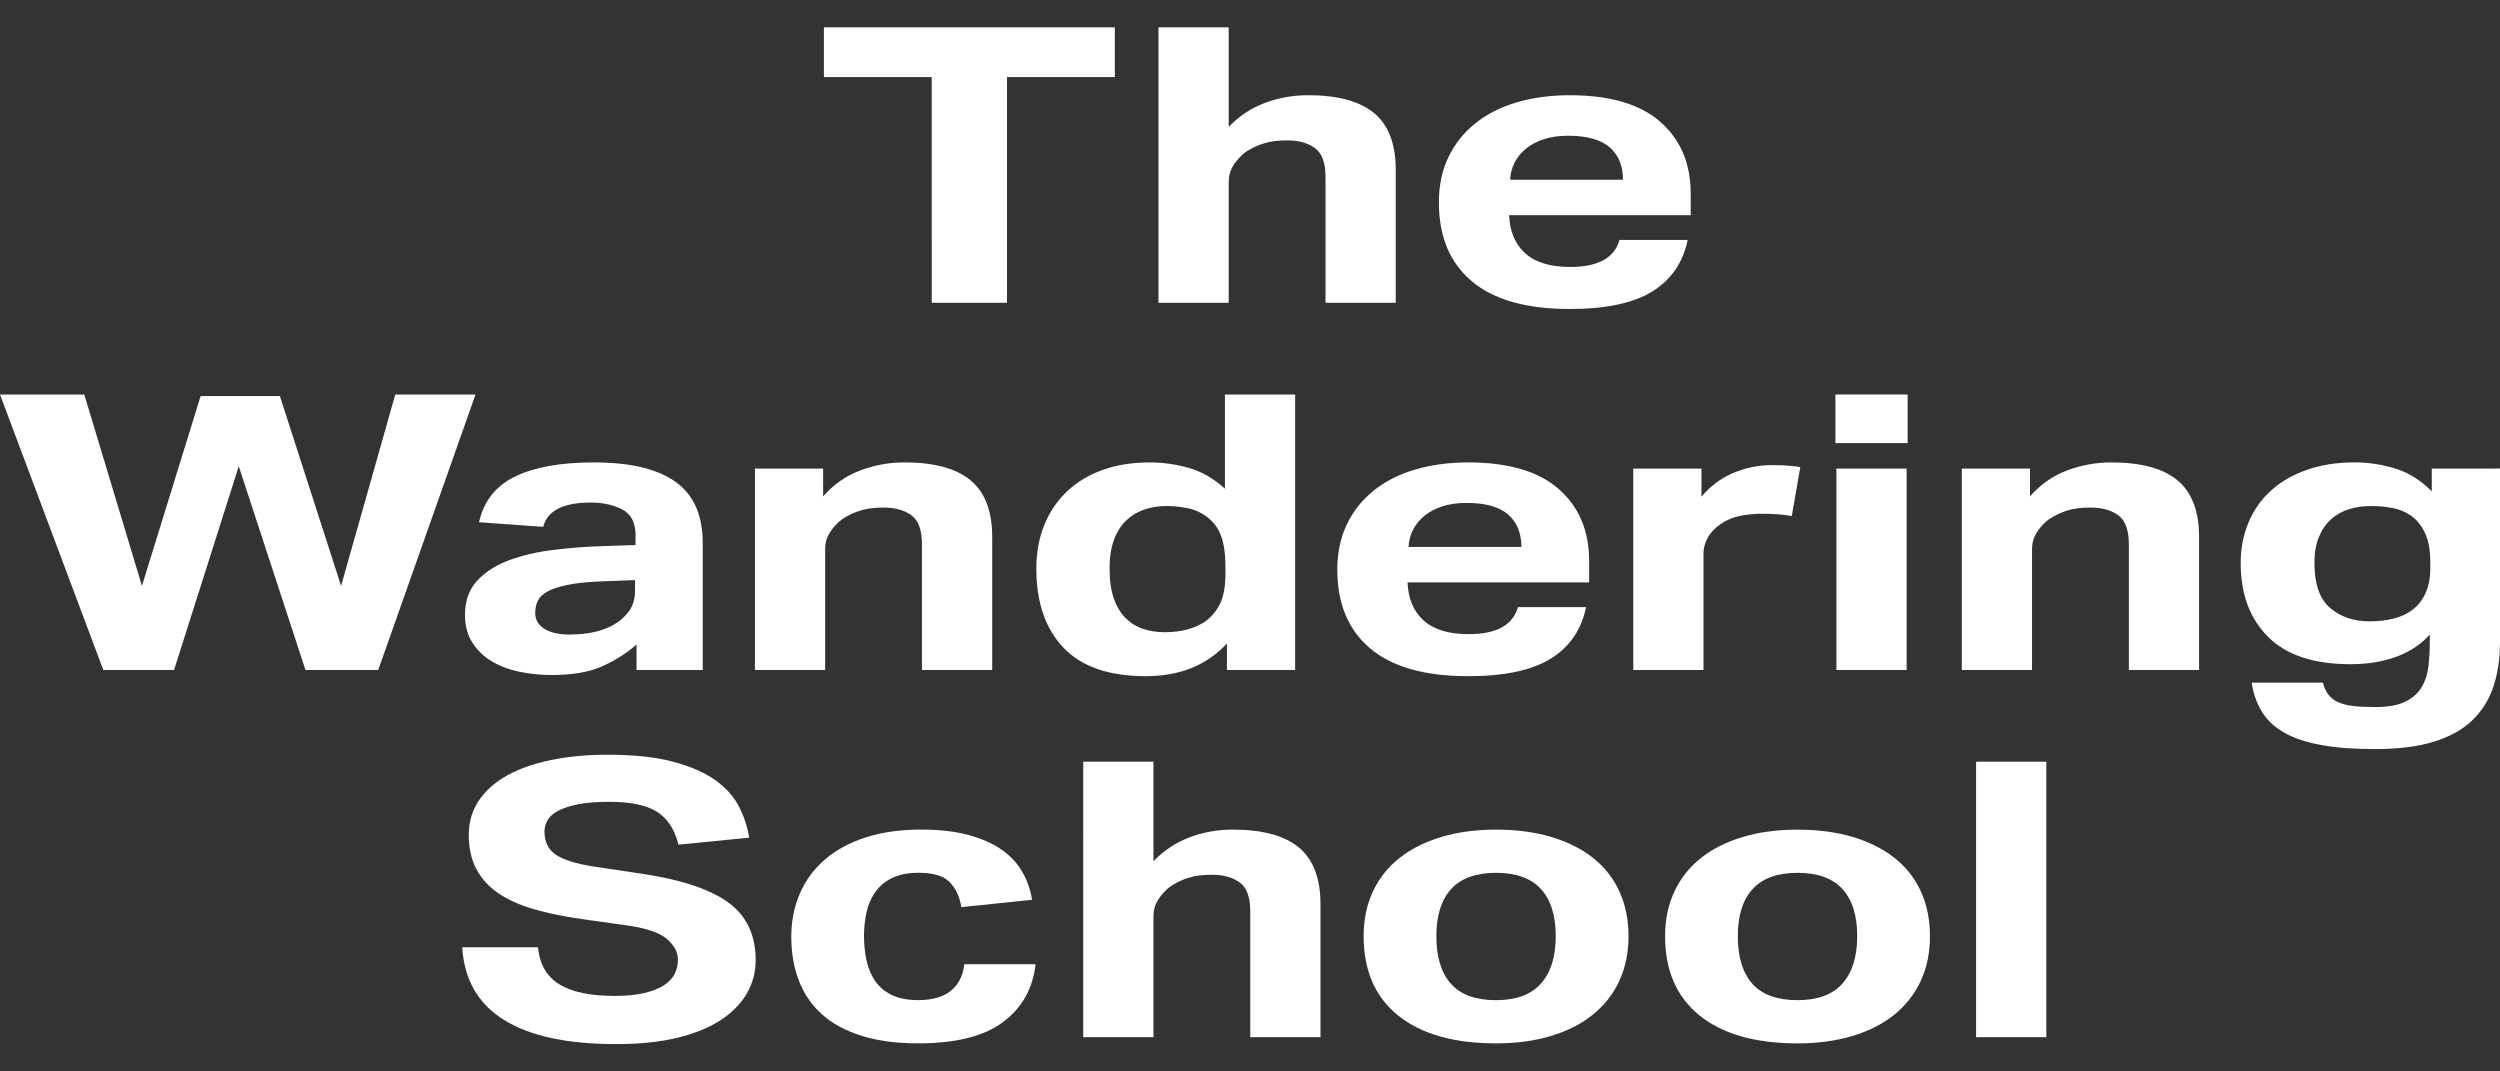 <?xml version="1.0" encoding="utf-8"?>
<!-- Generator: Adobe Illustrator 16.0.0, SVG Export Plug-In . SVG Version: 6.00 Build 0)  -->
<!DOCTYPE svg PUBLIC "-//W3C//DTD SVG 1.1//EN" "http://www.w3.org/Graphics/SVG/1.1/DTD/svg11.dtd">
<svg version="1.1" id="Layer_1" xmlns="http://www.w3.org/2000/svg" xmlns:xlink="http://www.w3.org/1999/xlink" x="0px" y="0px"
	 width="700px" height="300px" viewBox="0 0 700 300" enable-background="new 0 0 700 300" xml:space="preserve">
<rect x="0" y="0" width="700" height="300" fill="#333333" stroke="none"/>
<g>
	<path fill="#FFFFFF" d="M260.886,21.585h-30.194V7.649h81.463v13.936h-30.196V84.79H260.89L260.886,21.585L260.886,21.585z"/>
	<path fill="#FFFFFF" d="M324.373,7.648h19.663v27.874c2.903-3.027,6.272-5.257,10.107-6.698c3.842-1.438,7.866-2.162,12.082-2.162
		c8.335,0,14.515,1.676,18.543,5.024c4.022,3.348,6.036,8.627,6.036,15.827v37.273h-19.657V49.568c0-3.962-0.989-6.663-2.956-8.103
		c-1.964-1.439-4.589-2.162-7.865-2.162c-2.527,0-4.703,0.29-6.528,0.865c-1.825,0.577-3.537,1.406-5.125,2.483
		c-1.312,1.011-2.413,2.216-3.301,3.62c-0.892,1.403-1.334,2.935-1.334,4.593v33.922h-19.664L324.373,7.648L324.373,7.648z"/>
	<path fill="#FFFFFF" d="M472.551,67.18c-1.315,6.34-4.61,11.146-9.901,14.423c-5.288,3.275-12.99,4.915-23.107,4.915
		c-12.168,0-21.326-2.593-27.455-7.778c-6.137-5.185-9.201-12.533-9.201-22.041c0-4.756,0.889-8.984,2.67-12.695
		c1.777-3.709,4.286-6.861,7.516-9.454c3.229-2.591,7.093-4.554,11.584-5.887c4.496-1.332,9.457-2,14.887-2
		c11.235,0,19.688,2.485,25.35,7.455c5.667,4.97,8.499,11.671,8.499,20.098v6.048h-50.845c0.185,4.538,1.688,8.086,4.495,10.644
		c2.808,2.559,7.021,3.838,12.64,3.838c7.772,0,12.364-2.521,13.766-7.564H472.551z M454.431,50.325c0-3.89-1.244-6.915-3.724-9.075
		c-2.481-2.161-6.344-3.242-11.582-3.242c-2.625,0-4.915,0.324-6.884,0.974c-1.967,0.647-3.632,1.532-4.983,2.646
		c-1.36,1.118-2.413,2.415-3.163,3.889c-0.749,1.477-1.171,3.08-1.262,4.809H454.431z"/>
	<path fill="#FFFFFF" d="M0,110.46h23.594l16.151,53.588l16.431-53.155H78.37l17.134,53.155l15.172-53.588h22.469l-27.244,77.141
		H85.534l-18.681-57.044l-18.117,57.044H28.932L0,110.46z"/>
	<path fill="#FFFFFF" d="M178.23,180.471c-2.904,2.522-6.157,4.573-9.759,6.156c-3.606,1.584-8.266,2.377-13.976,2.377
		c-3.278,0-6.393-0.323-9.339-0.971c-2.951-0.647-5.528-1.654-7.726-3.026c-2.201-1.367-3.958-3.112-5.269-5.238
		c-1.31-2.121-1.965-4.662-1.965-7.617c0-3.89,1.127-7.06,3.369-9.509c2.249-2.445,5.198-4.357,8.854-5.727
		c3.649-1.367,7.748-2.338,12.29-2.912c4.54-0.576,9.15-0.938,13.834-1.082l9.409-0.326v-2.807c0-3.457-1.24-5.834-3.72-7.13
		c-2.479-1.297-5.405-1.947-8.779-1.947c-7.773,0-12.219,2.271-13.342,6.806l-17.984-1.295c1.312-5.906,4.679-10.173,10.112-12.801
		c5.43-2.63,12.735-3.945,21.909-3.945c5.623,0,10.397,0.524,14.327,1.566c3.933,1.044,7.093,2.539,9.481,4.486
		c2.389,1.944,4.119,4.302,5.196,7.075c1.076,2.773,1.616,5.888,1.616,9.346v35.65h-18.542L178.23,180.471L178.23,180.471z
		 M177.808,162.431l-8.706,0.323c-4.125,0.146-7.448,0.472-9.972,0.973c-2.533,0.504-4.472,1.138-5.831,1.89
		c-1.36,0.756-2.271,1.643-2.74,2.649c-0.471,1.008-0.7,2.124-0.7,3.346c0,1.873,0.843,3.347,2.528,4.432
		c1.685,1.078,4.024,1.622,7.021,1.622c5.058,0,9.176-0.902,12.36-2.702c1.776-1.005,3.23-2.285,4.354-3.835
		c1.124-1.547,1.684-3.475,1.684-5.781V162.431z"/>
	<path fill="#FFFFFF" d="M211.378,131.205h19.101v7.779c2.902-3.312,6.342-5.725,10.325-7.238c3.979-1.512,8.122-2.27,12.43-2.27
		c8.335,0,14.516,1.676,18.541,5.024c4.024,3.35,6.042,8.63,6.042,15.828v37.271h-19.669v-35.219c0-3.959-0.983-6.66-2.948-8.102
		c-1.966-1.439-4.591-2.161-7.865-2.161c-2.528,0-4.708,0.289-6.532,0.864c-1.828,0.576-3.537,1.406-5.127,2.483
		c-1.309,1.011-2.409,2.217-3.3,3.62c-0.893,1.403-1.334,2.937-1.334,4.594v33.92h-19.66L211.378,131.205L211.378,131.205z"/>
	<path fill="#FFFFFF" d="M343.544,180.149c-5.622,6.125-13.206,9.181-22.756,9.181c-10.301,0-17.973-2.664-23.034-7.991
		c-5.055-5.332-7.583-12.713-7.583-22.151c0-4.391,0.723-8.406,2.173-12.047c1.45-3.634,3.537-6.769,6.255-9.399
		c2.709-2.629,6.04-4.664,9.968-6.104c3.933-1.438,8.378-2.162,13.342-2.162c3.649,0,7.279,0.505,10.887,1.513
		c3.602,1.01,6.997,2.956,10.179,5.834V110.46h19.664v77.141h-19.101v-7.451H343.544z M343.122,158.755
		c0-3.601-0.401-6.482-1.195-8.642c-0.796-2.161-2.085-3.925-3.86-5.292c-1.686-1.297-3.538-2.146-5.55-2.537
		c-2.016-0.397-4.005-0.598-5.97-0.598c-2.153,0-4.191,0.325-6.108,0.975c-1.923,0.647-3.607,1.657-5.058,3.022
		c-1.452,1.371-2.598,3.171-3.441,5.403c-0.842,2.233-1.264,4.899-1.264,7.996c0,3.389,0.397,6.209,1.193,8.481
		c0.795,2.265,1.896,4.104,3.302,5.512c1.404,1.401,3.041,2.411,4.915,3.026c1.872,0.61,3.885,0.916,6.04,0.916
		c4.682,0,8.521-1.039,11.516-3.129c1.872-1.438,3.253-3.192,4.145-5.243c0.889-2.053,1.335-4.703,1.335-7.941V158.755z"/>
	<path fill="#FFFFFF" d="M444.108,169.993c-1.315,6.339-4.607,11.143-9.898,14.424c-5.291,3.272-12.995,4.913-23.11,4.913
		c-12.165,0-21.325-2.596-27.453-7.779c-6.139-5.182-9.203-12.53-9.203-22.037c0-4.756,0.894-8.984,2.673-12.695
		c1.777-3.71,4.281-6.862,7.511-9.454c3.233-2.594,7.093-4.555,11.589-5.888c4.493-1.331,9.454-2,14.884-2
		c11.238,0,19.686,2.486,25.353,7.455c5.665,4.971,8.499,11.67,8.499,20.099v6.047h-50.846c0.189,4.539,1.687,8.09,4.494,10.644
		c2.812,2.557,7.022,3.838,12.642,3.838c7.772,0,12.361-2.525,13.766-7.563L444.108,169.993L444.108,169.993z M425.991,153.138
		c0-3.891-1.244-6.915-3.724-9.076c-2.481-2.161-6.344-3.241-11.589-3.241c-2.618,0-4.913,0.324-6.88,0.973
		c-1.964,0.646-3.63,1.531-4.985,2.646c-1.358,1.119-2.408,2.415-3.158,3.89c-0.752,1.477-1.171,3.079-1.267,4.81H425.991
		L425.991,153.138z"/>
	<path fill="#FFFFFF" d="M457.309,131.205h19.102v7.888c2.434-2.951,5.385-5.167,8.851-6.645c3.461-1.475,7.111-2.216,10.956-2.216
		c1.873,0,3.418,0.055,4.635,0.163c1.214,0.106,2.294,0.234,3.229,0.376l-2.389,13.723c-2.244-0.433-5.008-0.649-8.285-0.649
		c-2.155,0-4.213,0.199-6.18,0.594c-1.964,0.396-3.746,1.136-5.334,2.215c-1.688,1.153-2.93,2.449-3.721,3.889
		c-0.798,1.443-1.194,2.913-1.194,4.431v32.628h-19.662v-56.396H457.309z"/>
	<path fill="#FFFFFF" d="M513.91,110.46h20.228v13.614H513.91V110.46z M514.192,131.205h19.66v56.396h-19.66V131.205z"/>
	<path fill="#FFFFFF" d="M549.304,131.205h19.096v7.779c2.905-3.312,6.348-5.725,10.326-7.238c3.981-1.512,8.121-2.27,12.431-2.27
		c8.34,0,14.517,1.676,18.543,5.024c4.022,3.35,6.041,8.63,6.041,15.828v37.271h-19.662v-35.219c0-3.959-0.984-6.66-2.951-8.102
		c-1.967-1.439-4.592-2.161-7.866-2.161c-2.531,0-4.703,0.289-6.53,0.864c-1.825,0.576-3.534,1.406-5.125,2.483
		c-1.314,1.011-2.415,2.217-3.302,3.62c-0.893,1.403-1.335,2.937-1.335,4.594v33.92h-19.66v-56.396H549.304z"/>
	<path fill="#FFFFFF" d="M650.428,191.171c0.371,1.438,0.914,2.591,1.615,3.454c0.7,0.864,1.637,1.548,2.811,2.054
		c1.166,0.503,2.572,0.845,4.213,1.022c1.639,0.185,3.627,0.271,5.97,0.271c3.653,0,6.506-0.524,8.567-1.565
		c2.061-1.048,3.58-2.434,4.562-4.161c0.984-1.727,1.595-3.712,1.827-5.94c0.235-2.235,0.354-4.536,0.354-6.918v-1.727
		c-2.44,2.738-5.551,4.808-9.345,6.211c-3.792,1.406-8.073,2.104-12.848,2.104c-10.304,0-18.006-2.555-23.109-7.675
		c-5.104-5.11-7.654-11.987-7.654-20.631c0-4.105,0.725-7.886,2.177-11.345c1.448-3.458,3.534-6.431,6.25-8.914
		c2.716-2.485,6.062-4.428,10.042-5.833c3.98-1.406,8.447-2.108,13.412-2.108c3.933,0,7.747,0.578,11.447,1.729
		c3.696,1.154,7.092,3.278,10.18,6.375v-6.375H700v48.509c0,4.753-0.634,8.984-1.896,12.694c-1.262,3.71-3.273,6.858-6.038,9.454
		c-2.762,2.591-6.368,4.555-10.816,5.888s-9.857,2.001-16.222,2.001c-5.902,0-10.934-0.378-15.101-1.137
		c-4.168-0.762-7.606-1.907-10.327-3.457c-2.716-1.557-4.799-3.495-6.248-5.838s-2.413-5.061-2.88-8.155h19.952v0.014H650.428z
		 M680.485,157.458c0-3.384-0.492-6.122-1.479-8.211c-0.982-2.088-2.27-3.689-3.858-4.809c-1.595-1.114-3.372-1.854-5.336-2.214
		c-1.965-0.358-3.934-0.541-5.904-0.541c-2.153,0-4.188,0.289-6.106,0.864c-1.921,0.579-3.607,1.513-5.054,2.808
		c-1.454,1.298-2.603,2.955-3.443,4.972c-0.844,2.014-1.265,4.429-1.265,7.236c0,5.981,1.477,10.213,4.425,12.696
		c2.951,2.486,6.624,3.724,11.026,3.724c2.434,0,4.703-0.265,6.812-0.81c2.105-0.54,3.91-1.405,5.409-2.593
		c1.497-1.191,2.666-2.739,3.509-4.648c0.841-1.909,1.265-4.227,1.265-6.966V157.458L680.485,157.458z"/>
	<path fill="#FFFFFF" d="M150.632,265.242c0.472,4.754,2.462,8.21,5.973,10.37c3.508,2.163,8.684,3.243,15.521,3.243
		c3.273,0,6.04-0.27,8.284-0.81c2.246-0.542,4.075-1.262,5.476-2.162c1.406-0.902,2.41-1.962,3.019-3.192
		c0.608-1.217,0.916-2.555,0.916-3.997c0-2.017-0.984-3.907-2.952-5.671c-1.963-1.764-5.569-3.047-10.813-3.838l-13.064-1.836
		c-5.151-0.72-9.688-1.654-13.622-2.808c-3.932-1.15-7.234-2.646-9.905-4.484c-2.668-1.839-4.702-4.088-6.107-6.752
		c-1.404-2.668-2.104-5.838-2.104-9.511c0-3.675,0.959-6.913,2.878-9.726c1.921-2.807,4.589-5.146,8.007-7.02
		c3.416-1.873,7.514-3.295,12.289-4.269c4.776-0.973,10.021-1.456,15.732-1.456c7.304,0,13.389,0.647,18.26,1.944
		c4.87,1.299,8.798,3.008,11.798,5.134c2.995,2.121,5.219,4.594,6.67,7.396c1.449,2.813,2.407,5.726,2.879,8.752L189.96,236.5
		c-1.032-4.25-3.021-7.31-5.971-9.183c-2.949-1.873-7.423-2.811-13.411-2.811c-3.565,0-6.487,0.23-8.782,0.7
		c-2.298,0.472-4.145,1.077-5.548,1.837c-1.406,0.756-2.389,1.638-2.951,2.645c-0.564,1.01-0.845,2.054-0.845,3.136
		c0,2.88,1.054,5.038,3.161,6.48c2.106,1.442,5.688,2.56,10.744,3.348l13.768,2.053c10.858,1.657,18.822,4.341,23.874,8.046
		c5.056,3.712,7.587,9.062,7.587,16.049c0,3.388-0.822,6.498-2.459,9.345c-1.64,2.844-4.073,5.332-7.303,7.455
		c-3.23,2.126-7.284,3.785-12.154,4.97c-4.868,1.189-10.581,1.782-17.133,1.782c-13.672,0-24.139-2.251-31.394-6.752
		c-7.257-4.502-11.165-11.286-11.723-20.364h21.208v0.007H150.632z"/>
	<path fill="#FFFFFF" d="M289.96,269.996c-0.75,6.77-3.771,12.156-9.061,16.146c-5.289,4.001-13.227,5.997-23.804,5.997
		c-6.181,0-11.518-0.72-16.015-2.162c-4.492-1.438-8.167-3.455-11.025-6.05c-2.854-2.591-4.986-5.727-6.389-9.397
		c-1.404-3.678-2.107-7.747-2.107-12.211s0.818-8.557,2.461-12.262c1.638-3.709,4.003-6.879,7.092-9.509
		c3.091-2.627,6.882-4.667,11.378-6.104c4.492-1.438,9.642-2.162,15.447-2.162c4.963,0,9.296,0.485,12.993,1.456
		c3.696,0.973,6.813,2.319,9.342,4.054c2.533,1.729,4.492,3.799,5.898,6.209c1.409,2.413,2.337,5.059,2.811,7.941l-19.804,2.053
		c-0.471-2.883-1.545-5.202-3.233-6.968c-1.686-1.762-4.589-2.647-8.708-2.647c-2.998,0-5.479,0.484-7.447,1.463
		c-1.963,0.971-3.537,2.283-4.707,3.938c-1.171,1.656-1.99,3.55-2.458,5.671c-0.471,2.126-0.702,4.341-0.702,6.646
		c0,2.379,0.234,4.646,0.702,6.807c0.467,2.162,1.262,4.069,2.387,5.727c1.127,1.654,2.672,2.971,4.632,3.939
		c1.968,0.976,4.449,1.461,7.45,1.461c3.931,0,6.975-0.864,9.129-2.596c2.153-1.728,3.419-4.216,3.792-7.453h19.944L289.96,269.996
		L289.96,269.996z"/>
	<path fill="#FFFFFF" d="M303.3,213.271h19.665v27.877c2.904-3.024,6.272-5.255,10.111-6.697c3.838-1.442,7.865-2.162,12.079-2.162
		c8.334,0,14.514,1.673,18.541,5.024c4.023,3.348,6.038,8.627,6.038,15.827v37.274h-19.66v-35.221c0-3.961-0.985-6.661-2.948-8.104
		c-1.967-1.438-4.592-2.162-7.865-2.162c-2.531,0-4.706,0.289-6.531,0.863c-1.827,0.576-3.533,1.408-5.125,2.484
		c-1.314,1.007-2.414,2.215-3.302,3.623c-0.891,1.4-1.334,2.932-1.334,4.591v33.92h-19.661V213.27H303.3V213.271z"/>
	<path fill="#FFFFFF" d="M418.893,292.145c-11.794,0-20.925-2.598-27.387-7.779c-6.46-5.185-9.688-12.605-9.688-22.256
		c0-4.607,0.863-8.769,2.595-12.478c1.732-3.71,4.214-6.841,7.449-9.402c3.229-2.549,7.139-4.518,11.724-5.888
		c4.589-1.364,9.693-2.048,15.312-2.048c5.708,0,10.86,0.684,15.449,2.048c4.591,1.37,8.499,3.339,11.728,5.888
		c3.229,2.562,5.69,5.692,7.372,9.402c1.687,3.712,2.534,7.87,2.534,12.478c0,4.681-0.869,8.878-2.603,12.59
		c-1.731,3.712-4.214,6.86-7.446,9.451c-3.229,2.594-7.14,4.573-11.722,5.938C429.611,291.461,424.51,292.145,418.893,292.145z
		 M418.893,280.047c5.619,0,9.81-1.55,12.571-4.646c2.76-3.097,4.146-7.53,4.146-13.291s-1.384-10.158-4.146-13.182
		c-2.762-3.026-6.952-4.537-12.571-4.537c-5.616,0-9.81,1.511-12.571,4.537c-2.759,3.023-4.14,7.421-4.14,13.182
		c0,5.838,1.354,10.283,4.069,13.342C408.965,278.514,413.178,280.047,418.893,280.047z"/>
	<path fill="#FFFFFF" d="M503.305,292.145c-11.796,0-20.929-2.598-27.389-7.779c-6.458-5.185-9.689-12.605-9.689-22.256
		c0-4.607,0.864-8.769,2.601-12.478c1.729-3.71,4.216-6.841,7.444-9.402c3.23-2.549,7.139-4.518,11.724-5.888
		c4.591-1.364,9.69-2.048,15.312-2.048c5.708,0,10.862,0.684,15.449,2.048c4.587,1.37,8.499,3.339,11.73,5.888
		c3.227,2.562,5.688,5.692,7.373,9.402c1.685,3.712,2.527,7.87,2.527,12.478c0,4.681-0.863,8.878-2.6,12.59
		c-1.732,3.712-4.211,6.86-7.442,9.451c-3.229,2.594-7.144,4.573-11.729,5.938C514.026,291.461,508.924,292.145,503.305,292.145z
		 M503.305,280.047c5.619,0,9.81-1.55,12.569-4.646s4.145-7.53,4.145-13.291s-1.381-10.158-4.145-13.182
		c-2.76-3.026-6.95-4.537-12.569-4.537c-5.621,0-9.812,1.511-12.568,4.537c-2.767,3.023-4.149,7.421-4.149,13.182
		c0,5.838,1.36,10.283,4.076,13.342C493.379,278.514,497.593,280.047,503.305,280.047z"/>
	<path fill="#FFFFFF" d="M553.306,213.271h19.662v77.141h-19.662V213.271z"/>
</g>
</svg>
